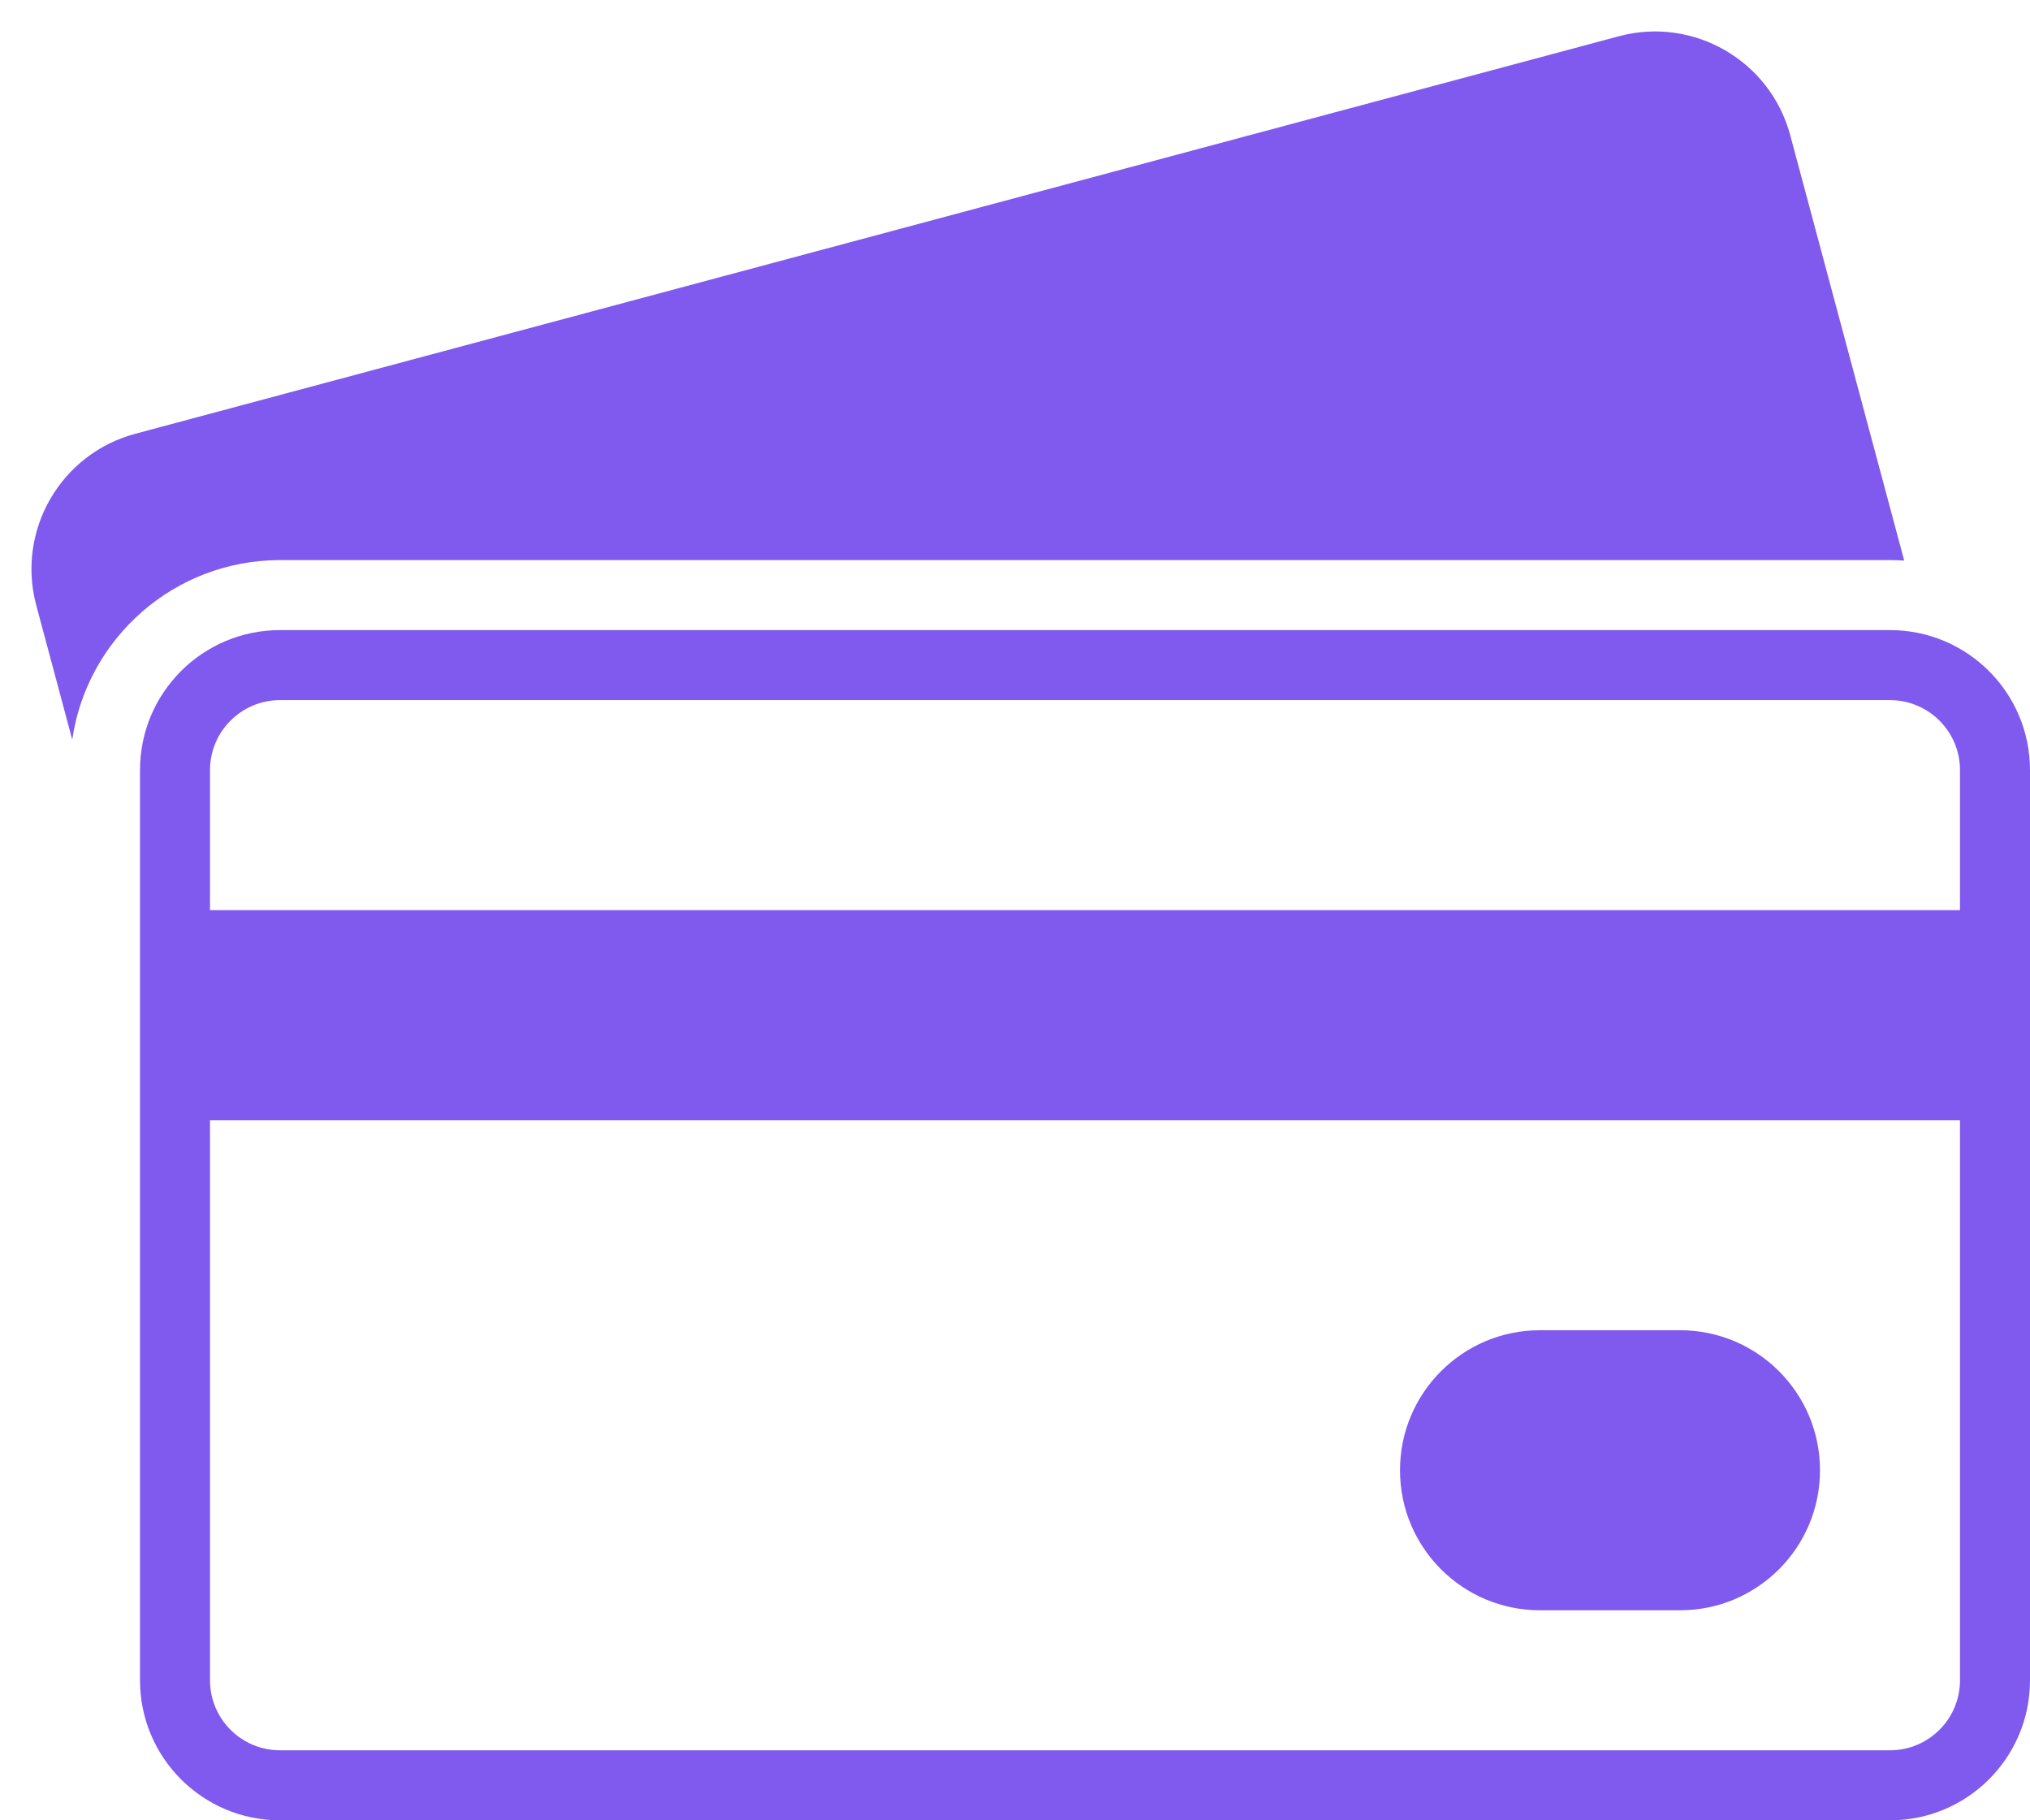 <svg width="29" height="26" viewBox="0 0 29 26" fill="none" xmlns="http://www.w3.org/2000/svg">
<path fill-rule="evenodd" clip-rule="evenodd" d="M0.518 8.646C0.232 7.579 0.865 6.482 1.932 6.196L23.126 0.518C24.192 0.232 25.289 0.865 25.575 1.932L27.203 8.007C27.136 8.002 27.068 8 27 8H4C2.492 8 1.243 9.114 1.032 10.564L0.518 8.646ZM4 10H27C27.552 10 28 10.448 28 11V13H3V11C3 10.448 3.448 10 4 10ZM29 16V13V11C29 9.895 28.105 9 27 9H4C2.895 9 2 9.895 2 11V13V16V24C2 25.105 2.895 26 4 26H27C28.105 26 29 25.105 29 24V16ZM3 24V16H28V24C28 24.552 27.552 25 27 25H4C3.448 25 3 24.552 3 24ZM22 19C20.895 19 20 19.895 20 21C20 22.105 20.895 23 22 23H24C25.105 23 26 22.105 26 21C26 19.895 25.105 19 24 19H22Z" fill="#8059EE"/>
</svg>
